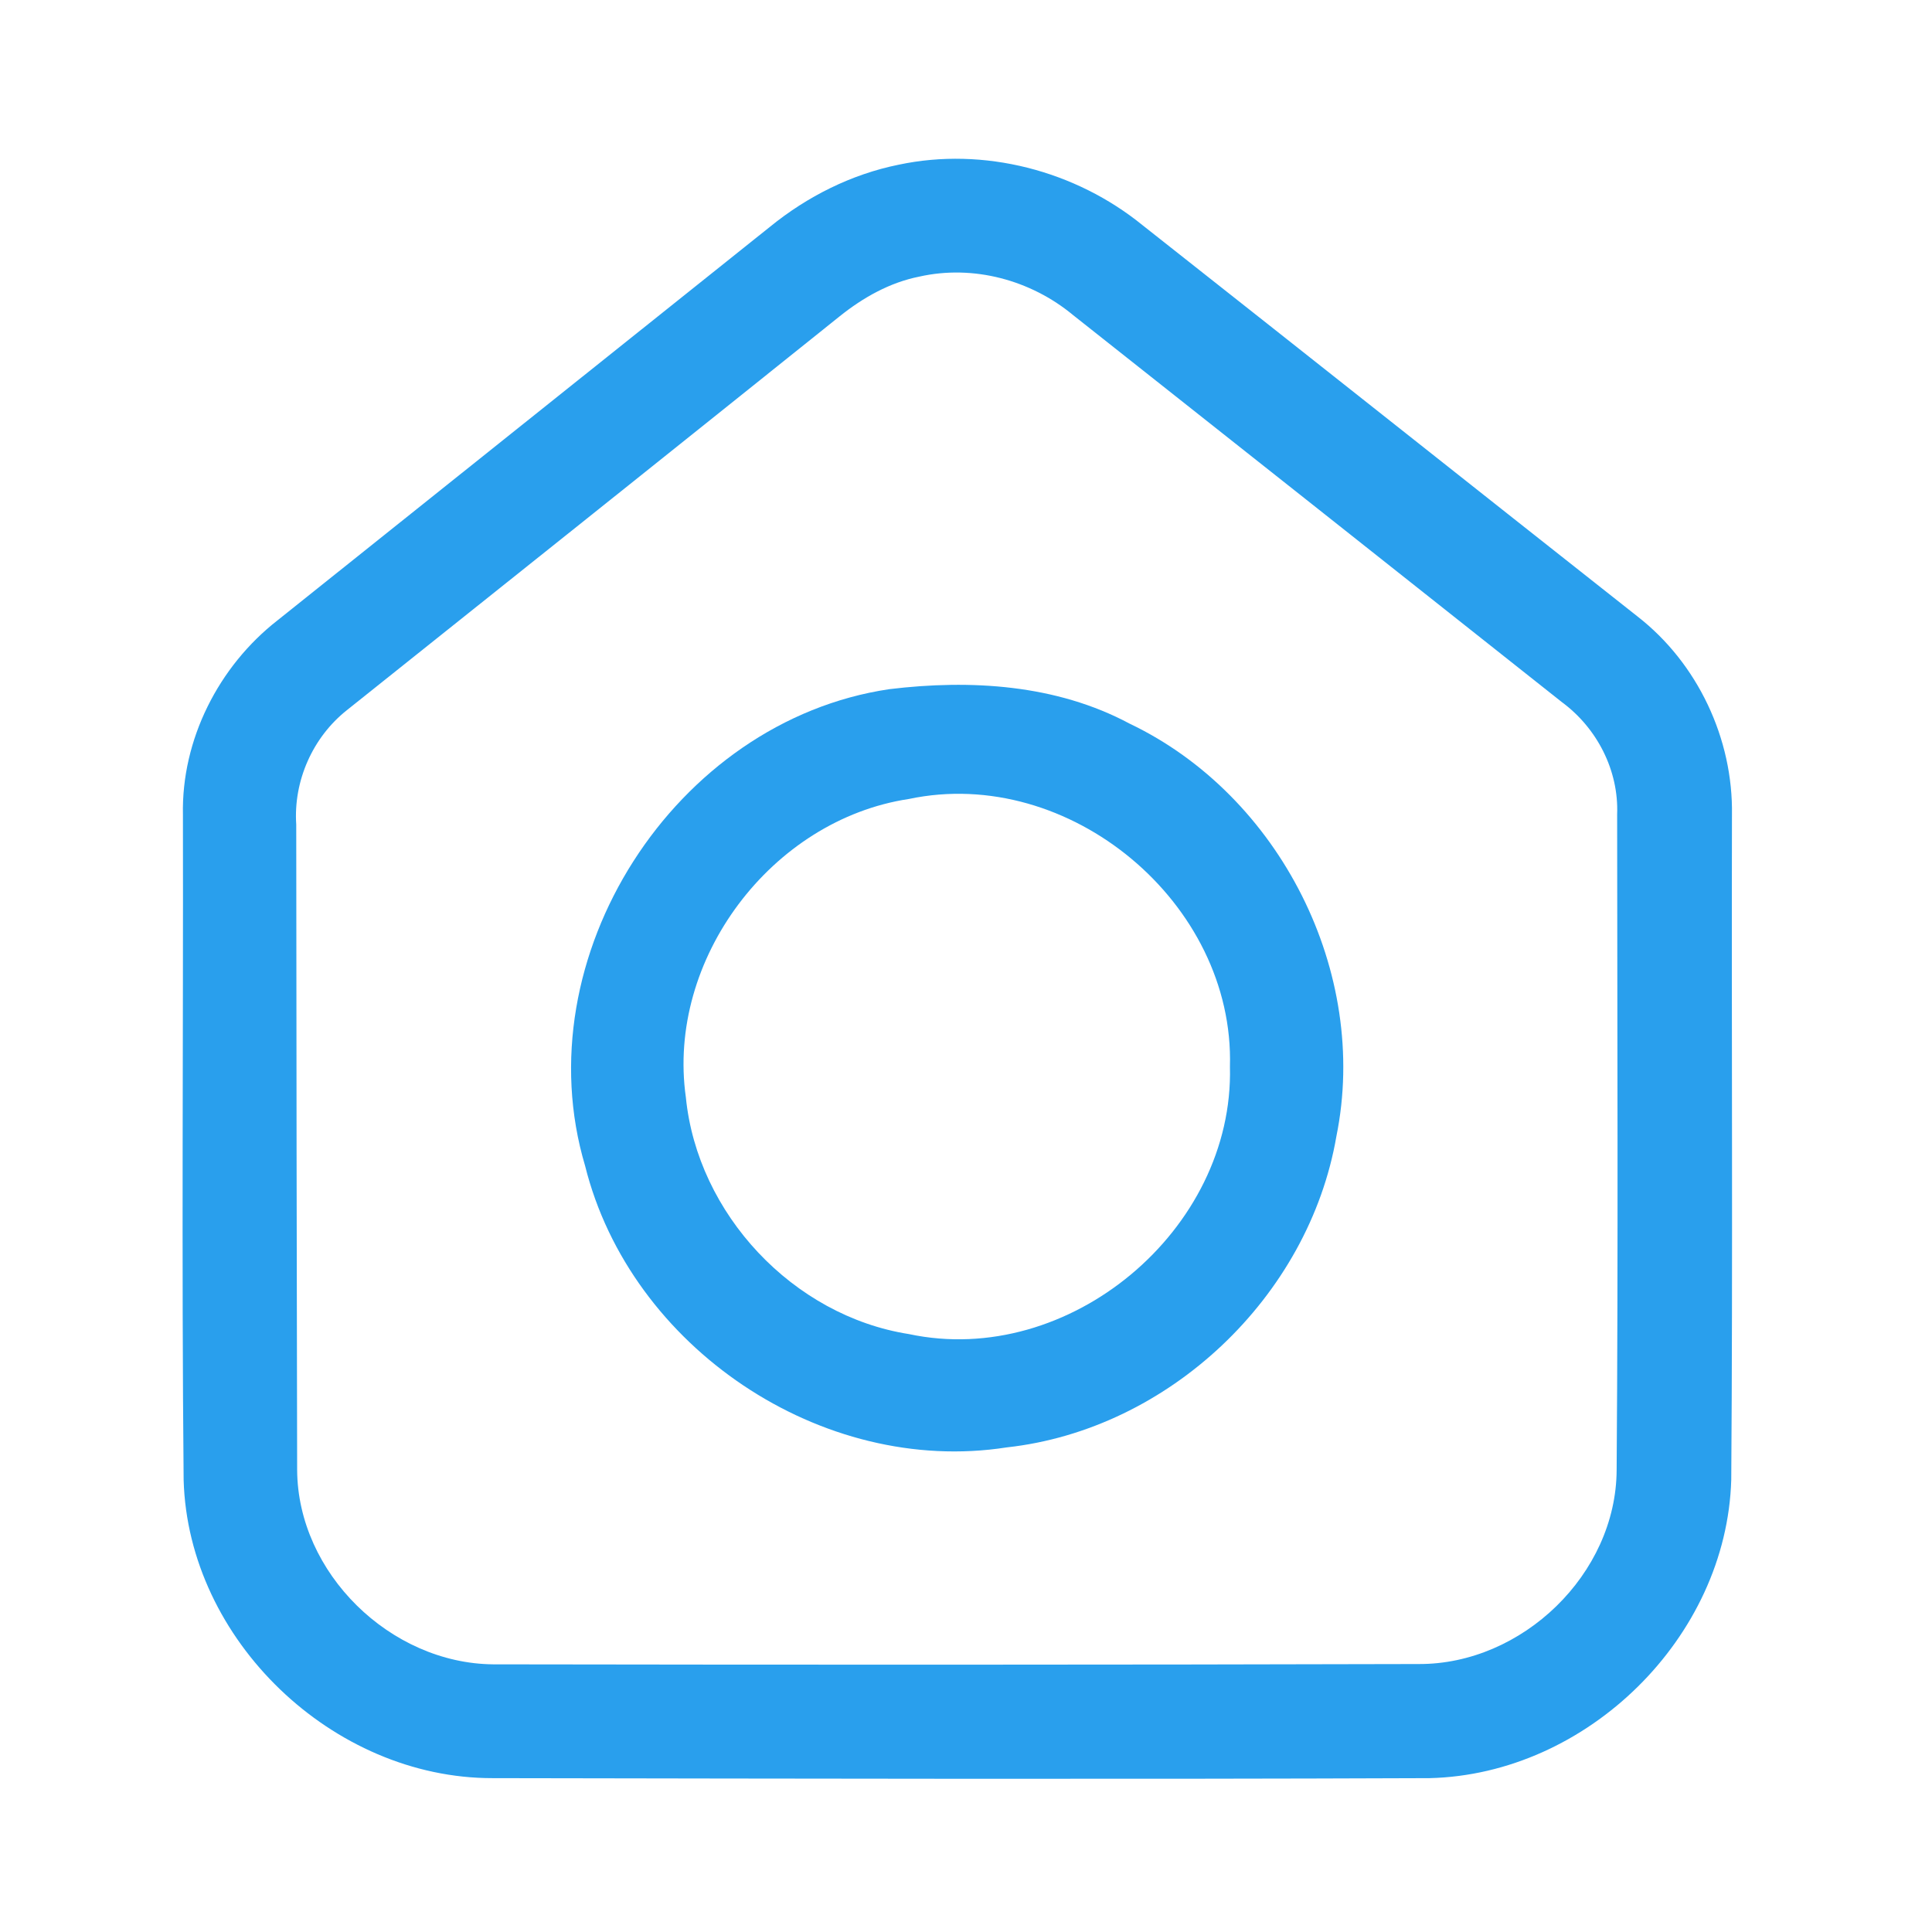 <?xml version="1.0" encoding="UTF-8" ?>
<!DOCTYPE svg PUBLIC "-//W3C//DTD SVG 1.1//EN" "http://www.w3.org/Graphics/SVG/1.1/DTD/svg11.dtd">
<svg width="192pt" height="192pt" viewBox="0 0 192 192" version="1.1" xmlns="http://www.w3.org/2000/svg">
<g id="#299fedff">
<path fill="#299fed" opacity="1.00" d=" M 89.30 16.37 C 97.77 14.57 106.88 16.95 113.57 22.40 C 129.97 35.33 146.33 48.32 162.73 61.26 C 168.71 65.91 172.25 73.42 172.12 81.00 C 172.07 103.01 172.21 125.03 172.05 147.05 C 171.60 162.74 157.72 176.34 142.07 176.71 C 111.03 176.83 79.99 176.76 48.95 176.71 C 33.08 176.73 18.70 163.00 18.25 147.09 C 18.04 125.05 18.22 103.01 18.18 80.98 C 18.02 73.50 21.73 66.21 27.59 61.64 C 43.91 48.61 60.21 35.56 76.53 22.53 C 80.23 19.52 84.61 17.32 89.30 16.37 M 91.36 27.49 C 88.43 28.07 85.77 29.57 83.45 31.43 C 67.15 44.50 50.81 57.54 34.48 70.57 C 31.07 73.27 29.15 77.61 29.44 81.95 C 29.45 103.32 29.49 124.70 29.53 146.07 C 29.58 156.34 38.80 165.31 49.01 165.40 C 79.66 165.45 110.33 165.45 140.98 165.37 C 151.27 165.42 160.62 156.43 160.66 146.08 C 160.82 124.37 160.72 102.65 160.71 80.94 C 160.88 76.56 158.71 72.35 155.21 69.77 C 139.03 56.95 122.85 44.13 106.65 31.32 C 102.45 27.83 96.73 26.28 91.36 27.49 Z" />
<path fill="#299fed" opacity="1.00" d=" M 88.37 68.49 C 96.44 67.51 104.96 68.01 112.25 71.91 C 127.20 79.04 136.11 96.66 132.81 112.92 C 130.07 128.87 116.15 142.07 100.05 143.84 C 81.65 146.71 62.64 133.89 58.15 115.87 C 51.97 95.15 67.04 71.65 88.37 68.49 M 90.33 79.40 C 76.67 81.46 66.22 95.35 68.16 109.05 C 69.31 120.64 78.81 130.77 90.33 132.58 C 106.24 135.97 122.65 122.23 122.23 106.00 C 122.70 89.74 106.26 76.03 90.33 79.40 Z" />
</g>
</svg>
